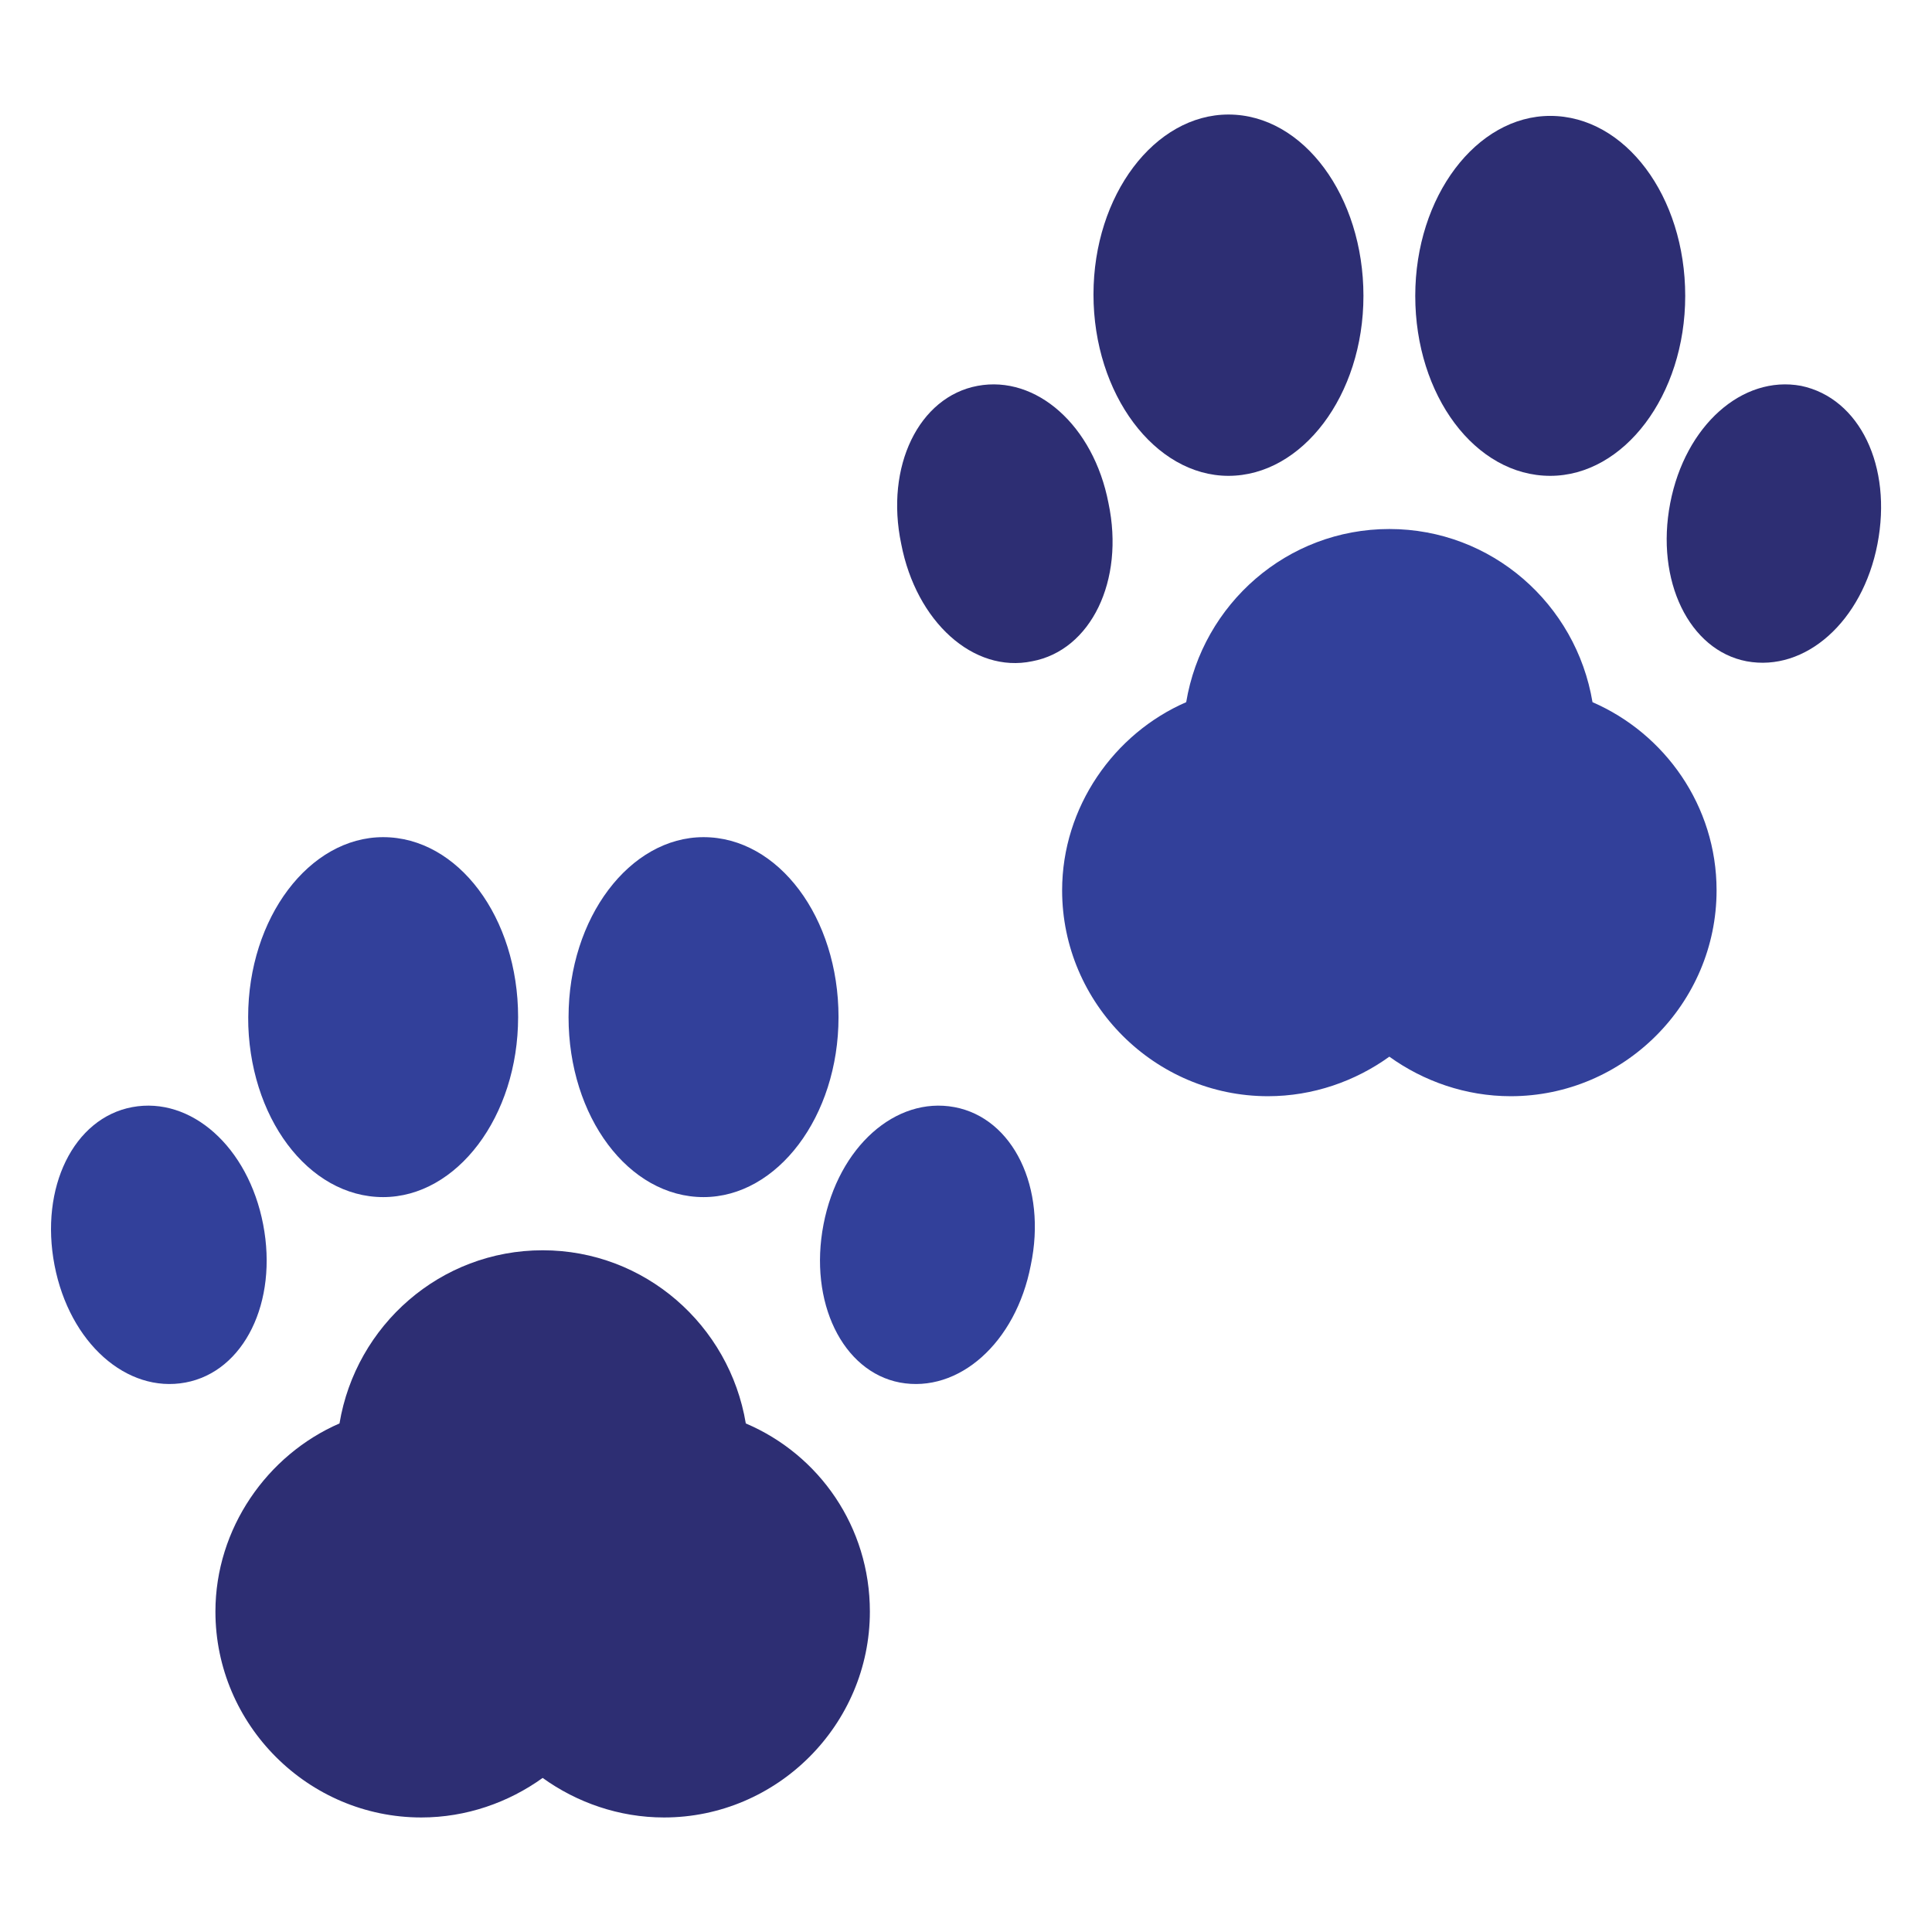 <?xml version="1.0" encoding="utf-8"?>
<!-- Generator: Adobe Illustrator 22.0.1, SVG Export Plug-In . SVG Version: 6.00 Build 0)  -->
<svg version="1.1" id="Calque_1" xmlns="http://www.w3.org/2000/svg" xmlns:xlink="http://www.w3.org/1999/xlink" x="0px" y="0px"
	 viewBox="0 0 141.7 141.7" style="enable-background:new 0 0 141.7 141.7;" xml:space="preserve">
<style type="text/css">
	.st0{fill:#32409A;}
	.st1{fill:#2D2E73;}
</style>
<g>
	<g>
		<path class="st0" d="M28.1,87.8c5.4,0,9.9-5.9,9.9-13.2c0-7.3-4.4-13.2-9.9-13.2c-5.4,0-9.9,5.9-9.9,13.2
			C18.2,81.9,22.6,87.8,28.1,87.8z"/>
		<path class="st0" d="M51.6,87.8c5.4,0,9.9-5.9,9.9-13.2c0-7.3-4.4-13.2-9.9-13.2c-5.4,0-9.9,5.9-9.9,13.2
			C41.7,81.9,46.1,87.8,51.6,87.8z"/>
		<path class="st0" d="M70,81.2c-4.3-0.8-8.5,2.9-9.6,8.6c-1.1,5.7,1.4,10.8,5.6,11.6c4.3,0.8,8.5-2.9,9.6-8.6
			C76.8,87.1,74.3,82,70,81.2z"/>
		<path class="st0" d="M19.3,89.8c-1.1-5.7-5.3-9.4-9.6-8.6C5.4,82,2.9,87.1,4,92.8c1.1,5.7,5.3,9.4,9.6,8.6
			C17.9,100.6,20.4,95.5,19.3,89.8z"/>
		<path class="st1" d="M54.7,104.4c-1.2-7.2-7.4-12.7-14.9-12.7s-13.7,5.5-14.9,12.7c-5.3,2.3-9.1,7.7-9.1,13.8
			c0,8.3,6.8,15.1,15.1,15.1c3.3,0,6.4-1.1,8.9-2.9c2.5,1.8,5.6,2.9,8.9,2.9c8.3,0,15.1-6.8,15.1-15.1
			C63.8,112,60.1,106.7,54.7,104.4z"/>
		<path class="st1" d="M90.1,34.9c5.4,0,9.9-5.9,9.9-13.2S95.6,8.4,90.1,8.4c-5.4,0-9.9,5.9-9.9,13.2S84.7,34.9,90.1,34.9z"/>
		<path class="st1" d="M113.7,34.9c5.4,0,9.9-5.9,9.9-13.2s-4.4-13.2-9.9-13.2c-5.4,0-9.9,5.9-9.9,13.2
			C103.8,29,108.2,34.9,113.7,34.9z"/>
		<path class="st1" d="M132.1,28.3c-4.3-0.8-8.5,2.9-9.6,8.6c-1.1,5.7,1.4,10.8,5.6,11.6c4.3,0.8,8.5-2.9,9.6-8.6
			C138.8,34.2,136.4,29.2,132.1,28.3z"/>
		<path class="st1" d="M75.7,48.5c4.3-0.8,6.8-5.9,5.6-11.6c-1.1-5.7-5.3-9.4-9.6-8.6c-4.3,0.8-6.8,5.9-5.6,11.6
			C67.2,45.6,71.4,49.4,75.7,48.5z"/>
		<path class="st0" d="M116.8,51.5c-1.2-7.2-7.4-12.7-14.9-12.7c-7.5,0-13.7,5.5-14.9,12.7c-5.3,2.3-9.1,7.7-9.1,13.8
			c0,8.3,6.8,15.1,15.1,15.1c3.3,0,6.4-1.1,8.9-2.9c2.5,1.8,5.6,2.9,8.9,2.9c8.3,0,15.1-6.8,15.1-15.1
			C125.9,59.1,122.1,53.8,116.8,51.5z"/>
	</g>
</g>
</svg>
